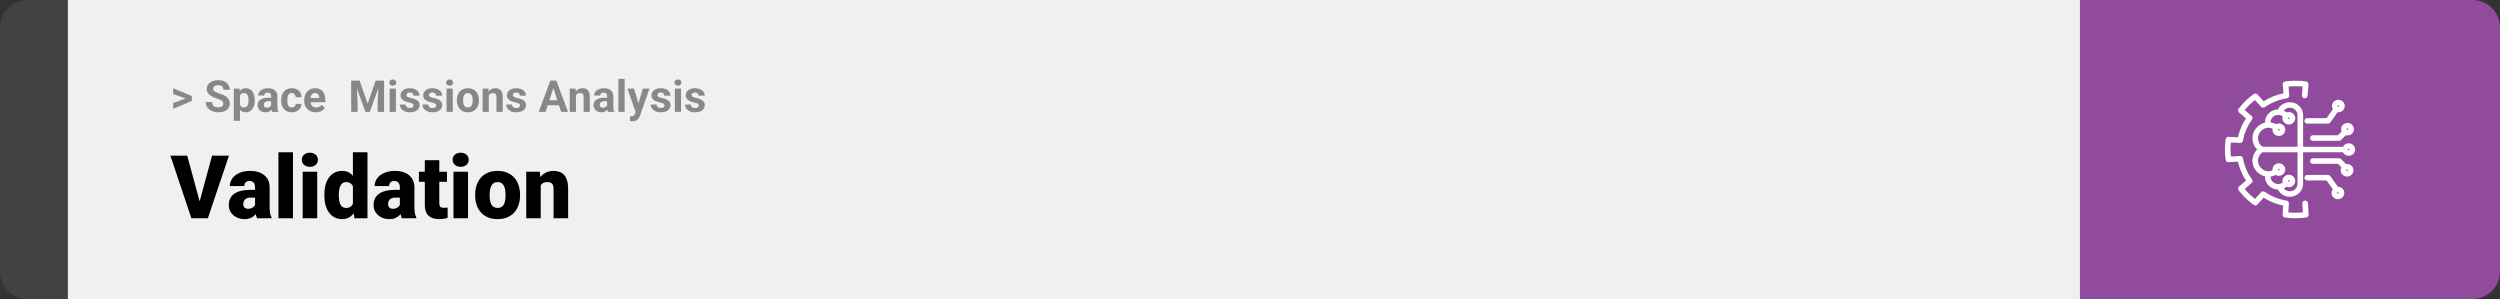 <svg width="1363" height="163" viewBox="0 0 1363 163" fill="none" xmlns="http://www.w3.org/2000/svg">
<rect x="0" y="0" width="1363" height="163" fill="#333333" stroke="none"/>
<path d="M0 15C0 6.716 6.716 0 15 0H37V163H15C6.716 163 0 156.284 0 148V15Z" fill="#424242"/>
<rect width="1097" height="163" transform="translate(37)" fill="#F0F0F0"/>
<path d="M101.906 53.922L94.394 51.238V48.086L104.602 52.375V54.637L101.906 53.922ZM94.394 56.172L101.918 53.43L104.602 52.785V55.035L94.394 59.324V56.172ZM121.781 56.535C121.781 56.23 121.734 55.957 121.641 55.715C121.555 55.465 121.391 55.238 121.148 55.035C120.906 54.824 120.566 54.617 120.129 54.414C119.691 54.211 119.125 54 118.43 53.781C117.656 53.531 116.922 53.25 116.227 52.938C115.539 52.625 114.93 52.262 114.398 51.848C113.875 51.426 113.461 50.938 113.156 50.383C112.859 49.828 112.711 49.184 112.711 48.449C112.711 47.738 112.867 47.094 113.18 46.516C113.492 45.93 113.93 45.43 114.492 45.016C115.055 44.594 115.719 44.27 116.484 44.043C117.258 43.816 118.105 43.703 119.027 43.703C120.285 43.703 121.383 43.93 122.32 44.383C123.258 44.836 123.984 45.457 124.5 46.246C125.023 47.035 125.285 47.938 125.285 48.953H121.793C121.793 48.453 121.688 48.016 121.477 47.641C121.273 47.258 120.961 46.957 120.539 46.738C120.125 46.52 119.602 46.41 118.969 46.41C118.359 46.41 117.852 46.504 117.445 46.691C117.039 46.871 116.734 47.117 116.531 47.43C116.328 47.734 116.227 48.078 116.227 48.461C116.227 48.75 116.297 49.012 116.438 49.246C116.586 49.48 116.805 49.699 117.094 49.902C117.383 50.105 117.738 50.297 118.16 50.477C118.582 50.656 119.07 50.832 119.625 51.004C120.555 51.285 121.371 51.602 122.074 51.953C122.785 52.305 123.379 52.699 123.855 53.137C124.332 53.574 124.691 54.07 124.934 54.625C125.176 55.18 125.297 55.809 125.297 56.512C125.297 57.254 125.152 57.918 124.863 58.504C124.574 59.09 124.156 59.586 123.609 59.992C123.062 60.398 122.41 60.707 121.652 60.918C120.895 61.129 120.047 61.234 119.109 61.234C118.266 61.234 117.434 61.125 116.613 60.906C115.793 60.68 115.047 60.34 114.375 59.887C113.711 59.434 113.18 58.855 112.781 58.152C112.383 57.449 112.184 56.617 112.184 55.656H115.711C115.711 56.188 115.793 56.637 115.957 57.004C116.121 57.371 116.352 57.668 116.648 57.895C116.953 58.121 117.312 58.285 117.727 58.387C118.148 58.488 118.609 58.539 119.109 58.539C119.719 58.539 120.219 58.453 120.609 58.281C121.008 58.109 121.301 57.871 121.488 57.566C121.684 57.262 121.781 56.918 121.781 56.535ZM130.852 50.758V65.875H127.477V48.32H130.605L130.852 50.758ZM138.879 54.52V54.766C138.879 55.688 138.77 56.543 138.551 57.332C138.34 58.121 138.027 58.809 137.613 59.395C137.199 59.973 136.684 60.426 136.066 60.754C135.457 61.074 134.754 61.234 133.957 61.234C133.184 61.234 132.512 61.078 131.941 60.766C131.371 60.453 130.891 60.016 130.5 59.453C130.117 58.883 129.809 58.223 129.574 57.473C129.34 56.723 129.16 55.918 129.035 55.059V54.414C129.16 53.492 129.34 52.648 129.574 51.883C129.809 51.109 130.117 50.441 130.5 49.879C130.891 49.309 131.367 48.867 131.93 48.555C132.5 48.242 133.168 48.086 133.934 48.086C134.738 48.086 135.445 48.238 136.055 48.543C136.672 48.848 137.188 49.285 137.602 49.855C138.023 50.426 138.34 51.105 138.551 51.895C138.77 52.684 138.879 53.559 138.879 54.52ZM135.492 54.766V54.52C135.492 53.98 135.445 53.484 135.352 53.031C135.266 52.57 135.125 52.168 134.93 51.824C134.742 51.48 134.492 51.215 134.18 51.027C133.875 50.832 133.504 50.734 133.066 50.734C132.605 50.734 132.211 50.809 131.883 50.957C131.562 51.105 131.301 51.32 131.098 51.602C130.895 51.883 130.742 52.219 130.641 52.609C130.539 53 130.477 53.441 130.453 53.934V55.562C130.492 56.141 130.602 56.66 130.781 57.121C130.961 57.574 131.238 57.934 131.613 58.199C131.988 58.465 132.48 58.598 133.09 58.598C133.535 58.598 133.91 58.5 134.215 58.305C134.52 58.102 134.766 57.824 134.953 57.473C135.148 57.121 135.285 56.715 135.363 56.254C135.449 55.793 135.492 55.297 135.492 54.766ZM147.82 58.141V52.492C147.82 52.086 147.754 51.738 147.621 51.449C147.488 51.152 147.281 50.922 147 50.758C146.727 50.594 146.371 50.512 145.934 50.512C145.559 50.512 145.234 50.578 144.961 50.711C144.688 50.836 144.477 51.02 144.328 51.262C144.18 51.496 144.105 51.773 144.105 52.094H140.73C140.73 51.555 140.855 51.043 141.105 50.559C141.355 50.074 141.719 49.648 142.195 49.281C142.672 48.906 143.238 48.613 143.895 48.402C144.559 48.191 145.301 48.086 146.121 48.086C147.105 48.086 147.98 48.25 148.746 48.578C149.512 48.906 150.113 49.398 150.551 50.055C150.996 50.711 151.219 51.531 151.219 52.516V57.941C151.219 58.637 151.262 59.207 151.348 59.652C151.434 60.09 151.559 60.473 151.723 60.801V61H148.312C148.148 60.656 148.023 60.227 147.938 59.711C147.859 59.188 147.82 58.664 147.82 58.141ZM148.266 53.277L148.289 55.188H146.402C145.957 55.188 145.57 55.238 145.242 55.34C144.914 55.441 144.645 55.586 144.434 55.773C144.223 55.953 144.066 56.164 143.965 56.406C143.871 56.648 143.824 56.914 143.824 57.203C143.824 57.492 143.891 57.754 144.023 57.988C144.156 58.215 144.348 58.395 144.598 58.527C144.848 58.652 145.141 58.715 145.477 58.715C145.984 58.715 146.426 58.613 146.801 58.41C147.176 58.207 147.465 57.957 147.668 57.66C147.879 57.363 147.988 57.082 147.996 56.816L148.887 58.246C148.762 58.566 148.59 58.898 148.371 59.242C148.16 59.586 147.891 59.91 147.562 60.215C147.234 60.512 146.84 60.758 146.379 60.953C145.918 61.141 145.371 61.234 144.738 61.234C143.934 61.234 143.203 61.074 142.547 60.754C141.898 60.426 141.383 59.977 141 59.406C140.625 58.828 140.438 58.172 140.438 57.438C140.438 56.773 140.562 56.184 140.812 55.668C141.062 55.152 141.43 54.719 141.914 54.367C142.406 54.008 143.02 53.738 143.754 53.559C144.488 53.371 145.34 53.277 146.309 53.277H148.266ZM159.059 58.598C159.473 58.598 159.84 58.52 160.16 58.363C160.48 58.199 160.73 57.973 160.91 57.684C161.098 57.387 161.195 57.039 161.203 56.641H164.379C164.371 57.531 164.133 58.324 163.664 59.02C163.195 59.707 162.566 60.25 161.777 60.648C160.988 61.039 160.105 61.234 159.129 61.234C158.145 61.234 157.285 61.07 156.551 60.742C155.824 60.414 155.219 59.961 154.734 59.383C154.25 58.797 153.887 58.117 153.645 57.344C153.402 56.562 153.281 55.727 153.281 54.836V54.496C153.281 53.598 153.402 52.762 153.645 51.988C153.887 51.207 154.25 50.527 154.734 49.949C155.219 49.363 155.824 48.906 156.551 48.578C157.277 48.25 158.129 48.086 159.105 48.086C160.145 48.086 161.055 48.285 161.836 48.684C162.625 49.082 163.242 49.652 163.688 50.395C164.141 51.129 164.371 52 164.379 53.008H161.203C161.195 52.586 161.105 52.203 160.934 51.859C160.77 51.516 160.527 51.242 160.207 51.039C159.895 50.828 159.508 50.723 159.047 50.723C158.555 50.723 158.152 50.828 157.84 51.039C157.527 51.242 157.285 51.523 157.113 51.883C156.941 52.234 156.82 52.637 156.75 53.09C156.688 53.535 156.656 54.004 156.656 54.496V54.836C156.656 55.328 156.688 55.801 156.75 56.254C156.812 56.707 156.93 57.109 157.102 57.461C157.281 57.812 157.527 58.09 157.84 58.293C158.152 58.496 158.559 58.598 159.059 58.598ZM172.172 61.234C171.188 61.234 170.305 61.078 169.523 60.766C168.742 60.445 168.078 60.004 167.531 59.441C166.992 58.879 166.578 58.227 166.289 57.484C166 56.734 165.855 55.938 165.855 55.094V54.625C165.855 53.664 165.992 52.785 166.266 51.988C166.539 51.191 166.93 50.5 167.438 49.914C167.953 49.328 168.578 48.879 169.312 48.566C170.047 48.246 170.875 48.086 171.797 48.086C172.695 48.086 173.492 48.234 174.188 48.531C174.883 48.828 175.465 49.25 175.934 49.797C176.41 50.344 176.77 51 177.012 51.766C177.254 52.523 177.375 53.367 177.375 54.297V55.703H167.297V53.453H174.059V53.195C174.059 52.727 173.973 52.309 173.801 51.941C173.637 51.566 173.387 51.27 173.051 51.051C172.715 50.832 172.285 50.723 171.762 50.723C171.316 50.723 170.934 50.82 170.613 51.016C170.293 51.211 170.031 51.484 169.828 51.836C169.633 52.188 169.484 52.602 169.383 53.078C169.289 53.547 169.242 54.062 169.242 54.625V55.094C169.242 55.602 169.312 56.07 169.453 56.5C169.602 56.93 169.809 57.301 170.074 57.613C170.348 57.926 170.676 58.168 171.059 58.34C171.449 58.512 171.891 58.598 172.383 58.598C172.992 58.598 173.559 58.48 174.082 58.246C174.613 58.004 175.07 57.641 175.453 57.156L177.094 58.938C176.828 59.32 176.465 59.688 176.004 60.039C175.551 60.391 175.004 60.68 174.363 60.906C173.723 61.125 172.992 61.234 172.172 61.234ZM193.066 43.938H196.043L200.426 56.465L204.809 43.938H207.785L201.621 61H199.23L193.066 43.938ZM191.461 43.938H194.426L194.965 56.148V61H191.461V43.938ZM206.426 43.938H209.402V61H205.887V56.148L206.426 43.938ZM215.836 48.32V61H212.449V48.32H215.836ZM212.238 45.016C212.238 44.523 212.41 44.117 212.754 43.797C213.098 43.477 213.559 43.316 214.137 43.316C214.707 43.316 215.164 43.477 215.508 43.797C215.859 44.117 216.035 44.523 216.035 45.016C216.035 45.508 215.859 45.914 215.508 46.234C215.164 46.555 214.707 46.715 214.137 46.715C213.559 46.715 213.098 46.555 212.754 46.234C212.41 45.914 212.238 45.508 212.238 45.016ZM225.48 57.496C225.48 57.254 225.41 57.035 225.27 56.84C225.129 56.645 224.867 56.465 224.484 56.301C224.109 56.129 223.566 55.973 222.855 55.832C222.215 55.691 221.617 55.516 221.062 55.305C220.516 55.086 220.039 54.824 219.633 54.52C219.234 54.215 218.922 53.855 218.695 53.441C218.469 53.02 218.355 52.539 218.355 52C218.355 51.469 218.469 50.969 218.695 50.5C218.93 50.031 219.262 49.617 219.691 49.258C220.129 48.891 220.66 48.605 221.285 48.402C221.918 48.191 222.629 48.086 223.418 48.086C224.52 48.086 225.465 48.262 226.254 48.613C227.051 48.965 227.66 49.449 228.082 50.066C228.512 50.676 228.727 51.371 228.727 52.152H225.352C225.352 51.824 225.281 51.531 225.141 51.273C225.008 51.008 224.797 50.801 224.508 50.652C224.227 50.496 223.859 50.418 223.406 50.418C223.031 50.418 222.707 50.484 222.434 50.617C222.16 50.742 221.949 50.914 221.801 51.133C221.66 51.344 221.59 51.578 221.59 51.836C221.59 52.031 221.629 52.207 221.707 52.363C221.793 52.512 221.93 52.648 222.117 52.773C222.305 52.898 222.547 53.016 222.844 53.125C223.148 53.227 223.523 53.32 223.969 53.406C224.883 53.594 225.699 53.84 226.418 54.145C227.137 54.441 227.707 54.848 228.129 55.363C228.551 55.871 228.762 56.539 228.762 57.367C228.762 57.93 228.637 58.445 228.387 58.914C228.137 59.383 227.777 59.793 227.309 60.145C226.84 60.488 226.277 60.758 225.621 60.953C224.973 61.141 224.242 61.234 223.43 61.234C222.25 61.234 221.25 61.023 220.43 60.602C219.617 60.18 219 59.645 218.578 58.996C218.164 58.34 217.957 57.668 217.957 56.98H221.156C221.172 57.441 221.289 57.812 221.508 58.094C221.734 58.375 222.02 58.578 222.363 58.703C222.715 58.828 223.094 58.891 223.5 58.891C223.938 58.891 224.301 58.832 224.59 58.715C224.879 58.59 225.098 58.426 225.246 58.223C225.402 58.012 225.48 57.77 225.48 57.496ZM237.809 57.496C237.809 57.254 237.738 57.035 237.598 56.84C237.457 56.645 237.195 56.465 236.812 56.301C236.438 56.129 235.895 55.973 235.184 55.832C234.543 55.691 233.945 55.516 233.391 55.305C232.844 55.086 232.367 54.824 231.961 54.52C231.562 54.215 231.25 53.855 231.023 53.441C230.797 53.02 230.684 52.539 230.684 52C230.684 51.469 230.797 50.969 231.023 50.5C231.258 50.031 231.59 49.617 232.02 49.258C232.457 48.891 232.988 48.605 233.613 48.402C234.246 48.191 234.957 48.086 235.746 48.086C236.848 48.086 237.793 48.262 238.582 48.613C239.379 48.965 239.988 49.449 240.41 50.066C240.84 50.676 241.055 51.371 241.055 52.152H237.68C237.68 51.824 237.609 51.531 237.469 51.273C237.336 51.008 237.125 50.801 236.836 50.652C236.555 50.496 236.188 50.418 235.734 50.418C235.359 50.418 235.035 50.484 234.762 50.617C234.488 50.742 234.277 50.914 234.129 51.133C233.988 51.344 233.918 51.578 233.918 51.836C233.918 52.031 233.957 52.207 234.035 52.363C234.121 52.512 234.258 52.648 234.445 52.773C234.633 52.898 234.875 53.016 235.172 53.125C235.477 53.227 235.852 53.32 236.297 53.406C237.211 53.594 238.027 53.84 238.746 54.145C239.465 54.441 240.035 54.848 240.457 55.363C240.879 55.871 241.09 56.539 241.09 57.367C241.09 57.93 240.965 58.445 240.715 58.914C240.465 59.383 240.105 59.793 239.637 60.145C239.168 60.488 238.605 60.758 237.949 60.953C237.301 61.141 236.57 61.234 235.758 61.234C234.578 61.234 233.578 61.023 232.758 60.602C231.945 60.18 231.328 59.645 230.906 58.996C230.492 58.34 230.285 57.668 230.285 56.98H233.484C233.5 57.441 233.617 57.812 233.836 58.094C234.062 58.375 234.348 58.578 234.691 58.703C235.043 58.828 235.422 58.891 235.828 58.891C236.266 58.891 236.629 58.832 236.918 58.715C237.207 58.59 237.426 58.426 237.574 58.223C237.73 58.012 237.809 57.77 237.809 57.496ZM246.844 48.32V61H243.457V48.32H246.844ZM243.246 45.016C243.246 44.523 243.418 44.117 243.762 43.797C244.105 43.477 244.566 43.316 245.145 43.316C245.715 43.316 246.172 43.477 246.516 43.797C246.867 44.117 247.043 44.523 247.043 45.016C247.043 45.508 246.867 45.914 246.516 46.234C246.172 46.555 245.715 46.715 245.145 46.715C244.566 46.715 244.105 46.555 243.762 46.234C243.418 45.914 243.246 45.508 243.246 45.016ZM249.094 54.789V54.543C249.094 53.613 249.227 52.758 249.492 51.977C249.758 51.188 250.145 50.504 250.652 49.926C251.16 49.348 251.785 48.898 252.527 48.578C253.27 48.25 254.121 48.086 255.082 48.086C256.043 48.086 256.898 48.25 257.648 48.578C258.398 48.898 259.027 49.348 259.535 49.926C260.051 50.504 260.441 51.188 260.707 51.977C260.973 52.758 261.105 53.613 261.105 54.543V54.789C261.105 55.711 260.973 56.566 260.707 57.355C260.441 58.137 260.051 58.82 259.535 59.406C259.027 59.984 258.402 60.434 257.66 60.754C256.918 61.074 256.066 61.234 255.105 61.234C254.145 61.234 253.289 61.074 252.539 60.754C251.797 60.434 251.168 59.984 250.652 59.406C250.145 58.82 249.758 58.137 249.492 57.355C249.227 56.566 249.094 55.711 249.094 54.789ZM252.469 54.543V54.789C252.469 55.32 252.516 55.816 252.609 56.277C252.703 56.738 252.852 57.145 253.055 57.496C253.266 57.84 253.539 58.109 253.875 58.305C254.211 58.5 254.621 58.598 255.105 58.598C255.574 58.598 255.977 58.5 256.312 58.305C256.648 58.109 256.918 57.84 257.121 57.496C257.324 57.145 257.473 56.738 257.566 56.277C257.668 55.816 257.719 55.32 257.719 54.789V54.543C257.719 54.027 257.668 53.543 257.566 53.09C257.473 52.629 257.32 52.223 257.109 51.871C256.906 51.512 256.637 51.23 256.301 51.027C255.965 50.824 255.559 50.723 255.082 50.723C254.605 50.723 254.199 50.824 253.863 51.027C253.535 51.23 253.266 51.512 253.055 51.871C252.852 52.223 252.703 52.629 252.609 53.09C252.516 53.543 252.469 54.027 252.469 54.543ZM266.484 51.027V61H263.109V48.32H266.273L266.484 51.027ZM265.992 54.215H265.078C265.078 53.277 265.199 52.434 265.441 51.684C265.684 50.926 266.023 50.281 266.461 49.75C266.898 49.211 267.418 48.801 268.02 48.52C268.629 48.23 269.309 48.086 270.059 48.086C270.652 48.086 271.195 48.172 271.688 48.344C272.18 48.516 272.602 48.789 272.953 49.164C273.312 49.539 273.586 50.035 273.773 50.652C273.969 51.27 274.066 52.023 274.066 52.914V61H270.668V52.902C270.668 52.34 270.59 51.902 270.434 51.59C270.277 51.277 270.047 51.059 269.742 50.934C269.445 50.801 269.078 50.734 268.641 50.734C268.188 50.734 267.793 50.824 267.457 51.004C267.129 51.184 266.855 51.434 266.637 51.754C266.426 52.066 266.266 52.434 266.156 52.855C266.047 53.277 265.992 53.73 265.992 54.215ZM283.488 57.496C283.488 57.254 283.418 57.035 283.277 56.84C283.137 56.645 282.875 56.465 282.492 56.301C282.117 56.129 281.574 55.973 280.863 55.832C280.223 55.691 279.625 55.516 279.07 55.305C278.523 55.086 278.047 54.824 277.641 54.52C277.242 54.215 276.93 53.855 276.703 53.441C276.477 53.02 276.363 52.539 276.363 52C276.363 51.469 276.477 50.969 276.703 50.5C276.938 50.031 277.27 49.617 277.699 49.258C278.137 48.891 278.668 48.605 279.293 48.402C279.926 48.191 280.637 48.086 281.426 48.086C282.527 48.086 283.473 48.262 284.262 48.613C285.059 48.965 285.668 49.449 286.09 50.066C286.52 50.676 286.734 51.371 286.734 52.152H283.359C283.359 51.824 283.289 51.531 283.148 51.273C283.016 51.008 282.805 50.801 282.516 50.652C282.234 50.496 281.867 50.418 281.414 50.418C281.039 50.418 280.715 50.484 280.441 50.617C280.168 50.742 279.957 50.914 279.809 51.133C279.668 51.344 279.598 51.578 279.598 51.836C279.598 52.031 279.637 52.207 279.715 52.363C279.801 52.512 279.938 52.648 280.125 52.773C280.312 52.898 280.555 53.016 280.852 53.125C281.156 53.227 281.531 53.32 281.977 53.406C282.891 53.594 283.707 53.84 284.426 54.145C285.145 54.441 285.715 54.848 286.137 55.363C286.559 55.871 286.77 56.539 286.77 57.367C286.77 57.93 286.645 58.445 286.395 58.914C286.145 59.383 285.785 59.793 285.316 60.145C284.848 60.488 284.285 60.758 283.629 60.953C282.98 61.141 282.25 61.234 281.438 61.234C280.258 61.234 279.258 61.023 278.438 60.602C277.625 60.18 277.008 59.645 276.586 58.996C276.172 58.34 275.965 57.668 275.965 56.98H279.164C279.18 57.441 279.297 57.812 279.516 58.094C279.742 58.375 280.027 58.578 280.371 58.703C280.723 58.828 281.102 58.891 281.508 58.891C281.945 58.891 282.309 58.832 282.598 58.715C282.887 58.59 283.105 58.426 283.254 58.223C283.41 58.012 283.488 57.77 283.488 57.496ZM302.086 46.855L297.445 61H293.707L300.047 43.938H302.426L302.086 46.855ZM305.941 61L301.289 46.855L300.914 43.938H303.316L309.691 61H305.941ZM305.73 54.648V57.402H296.719V54.648H305.73ZM313.992 51.027V61H310.617V48.32H313.781L313.992 51.027ZM313.5 54.215H312.586C312.586 53.277 312.707 52.434 312.949 51.684C313.191 50.926 313.531 50.281 313.969 49.75C314.406 49.211 314.926 48.801 315.527 48.52C316.137 48.23 316.816 48.086 317.566 48.086C318.16 48.086 318.703 48.172 319.195 48.344C319.688 48.516 320.109 48.789 320.461 49.164C320.82 49.539 321.094 50.035 321.281 50.652C321.477 51.27 321.574 52.023 321.574 52.914V61H318.176V52.902C318.176 52.34 318.098 51.902 317.941 51.59C317.785 51.277 317.555 51.059 317.25 50.934C316.953 50.801 316.586 50.734 316.148 50.734C315.695 50.734 315.301 50.824 314.965 51.004C314.637 51.184 314.363 51.434 314.145 51.754C313.934 52.066 313.773 52.434 313.664 52.855C313.555 53.277 313.5 53.73 313.5 54.215ZM330.984 58.141V52.492C330.984 52.086 330.918 51.738 330.785 51.449C330.652 51.152 330.445 50.922 330.164 50.758C329.891 50.594 329.535 50.512 329.098 50.512C328.723 50.512 328.398 50.578 328.125 50.711C327.852 50.836 327.641 51.02 327.492 51.262C327.344 51.496 327.27 51.773 327.27 52.094H323.895C323.895 51.555 324.02 51.043 324.27 50.559C324.52 50.074 324.883 49.648 325.359 49.281C325.836 48.906 326.402 48.613 327.059 48.402C327.723 48.191 328.465 48.086 329.285 48.086C330.27 48.086 331.145 48.25 331.91 48.578C332.676 48.906 333.277 49.398 333.715 50.055C334.16 50.711 334.383 51.531 334.383 52.516V57.941C334.383 58.637 334.426 59.207 334.512 59.652C334.598 60.09 334.723 60.473 334.887 60.801V61H331.477C331.312 60.656 331.188 60.227 331.102 59.711C331.023 59.188 330.984 58.664 330.984 58.141ZM331.43 53.277L331.453 55.188H329.566C329.121 55.188 328.734 55.238 328.406 55.34C328.078 55.441 327.809 55.586 327.598 55.773C327.387 55.953 327.23 56.164 327.129 56.406C327.035 56.648 326.988 56.914 326.988 57.203C326.988 57.492 327.055 57.754 327.188 57.988C327.32 58.215 327.512 58.395 327.762 58.527C328.012 58.652 328.305 58.715 328.641 58.715C329.148 58.715 329.59 58.613 329.965 58.41C330.34 58.207 330.629 57.957 330.832 57.66C331.043 57.363 331.152 57.082 331.16 56.816L332.051 58.246C331.926 58.566 331.754 58.898 331.535 59.242C331.324 59.586 331.055 59.91 330.727 60.215C330.398 60.512 330.004 60.758 329.543 60.953C329.082 61.141 328.535 61.234 327.902 61.234C327.098 61.234 326.367 61.074 325.711 60.754C325.062 60.426 324.547 59.977 324.164 59.406C323.789 58.828 323.602 58.172 323.602 57.438C323.602 56.773 323.727 56.184 323.977 55.668C324.227 55.152 324.594 54.719 325.078 54.367C325.57 54.008 326.184 53.738 326.918 53.559C327.652 53.371 328.504 53.277 329.473 53.277H331.43ZM340.547 43V61H337.16V43H340.547ZM347.098 59.57L350.461 48.32H354.082L348.984 62.91C348.875 63.23 348.727 63.574 348.539 63.941C348.359 64.309 348.113 64.656 347.801 64.984C347.496 65.32 347.109 65.594 346.641 65.805C346.18 66.016 345.613 66.121 344.941 66.121C344.621 66.121 344.359 66.102 344.156 66.062C343.953 66.023 343.711 65.969 343.43 65.898V63.426C343.516 63.426 343.605 63.426 343.699 63.426C343.793 63.434 343.883 63.438 343.969 63.438C344.414 63.438 344.777 63.387 345.059 63.285C345.34 63.184 345.566 63.027 345.738 62.816C345.91 62.613 346.047 62.348 346.148 62.02L347.098 59.57ZM345.691 48.32L348.445 57.508L348.926 61.082L346.629 61.328L342.07 48.32H345.691ZM362.285 57.496C362.285 57.254 362.215 57.035 362.074 56.84C361.934 56.645 361.672 56.465 361.289 56.301C360.914 56.129 360.371 55.973 359.66 55.832C359.02 55.691 358.422 55.516 357.867 55.305C357.32 55.086 356.844 54.824 356.438 54.52C356.039 54.215 355.727 53.855 355.5 53.441C355.273 53.02 355.16 52.539 355.16 52C355.16 51.469 355.273 50.969 355.5 50.5C355.734 50.031 356.066 49.617 356.496 49.258C356.934 48.891 357.465 48.605 358.09 48.402C358.723 48.191 359.434 48.086 360.223 48.086C361.324 48.086 362.27 48.262 363.059 48.613C363.855 48.965 364.465 49.449 364.887 50.066C365.316 50.676 365.531 51.371 365.531 52.152H362.156C362.156 51.824 362.086 51.531 361.945 51.273C361.812 51.008 361.602 50.801 361.312 50.652C361.031 50.496 360.664 50.418 360.211 50.418C359.836 50.418 359.512 50.484 359.238 50.617C358.965 50.742 358.754 50.914 358.605 51.133C358.465 51.344 358.395 51.578 358.395 51.836C358.395 52.031 358.434 52.207 358.512 52.363C358.598 52.512 358.734 52.648 358.922 52.773C359.109 52.898 359.352 53.016 359.648 53.125C359.953 53.227 360.328 53.32 360.773 53.406C361.688 53.594 362.504 53.84 363.223 54.145C363.941 54.441 364.512 54.848 364.934 55.363C365.355 55.871 365.566 56.539 365.566 57.367C365.566 57.93 365.441 58.445 365.191 58.914C364.941 59.383 364.582 59.793 364.113 60.145C363.645 60.488 363.082 60.758 362.426 60.953C361.777 61.141 361.047 61.234 360.234 61.234C359.055 61.234 358.055 61.023 357.234 60.602C356.422 60.18 355.805 59.645 355.383 58.996C354.969 58.34 354.762 57.668 354.762 56.98H357.961C357.977 57.441 358.094 57.812 358.312 58.094C358.539 58.375 358.824 58.578 359.168 58.703C359.52 58.828 359.898 58.891 360.305 58.891C360.742 58.891 361.105 58.832 361.395 58.715C361.684 58.59 361.902 58.426 362.051 58.223C362.207 58.012 362.285 57.77 362.285 57.496ZM371.32 48.32V61H367.934V48.32H371.32ZM367.723 45.016C367.723 44.523 367.895 44.117 368.238 43.797C368.582 43.477 369.043 43.316 369.621 43.316C370.191 43.316 370.648 43.477 370.992 43.797C371.344 44.117 371.52 44.523 371.52 45.016C371.52 45.508 371.344 45.914 370.992 46.234C370.648 46.555 370.191 46.715 369.621 46.715C369.043 46.715 368.582 46.555 368.238 46.234C367.895 45.914 367.723 45.508 367.723 45.016ZM380.965 57.496C380.965 57.254 380.895 57.035 380.754 56.84C380.613 56.645 380.352 56.465 379.969 56.301C379.594 56.129 379.051 55.973 378.34 55.832C377.699 55.691 377.102 55.516 376.547 55.305C376 55.086 375.523 54.824 375.117 54.52C374.719 54.215 374.406 53.855 374.18 53.441C373.953 53.02 373.84 52.539 373.84 52C373.84 51.469 373.953 50.969 374.18 50.5C374.414 50.031 374.746 49.617 375.176 49.258C375.613 48.891 376.145 48.605 376.77 48.402C377.402 48.191 378.113 48.086 378.902 48.086C380.004 48.086 380.949 48.262 381.738 48.613C382.535 48.965 383.145 49.449 383.566 50.066C383.996 50.676 384.211 51.371 384.211 52.152H380.836C380.836 51.824 380.766 51.531 380.625 51.273C380.492 51.008 380.281 50.801 379.992 50.652C379.711 50.496 379.344 50.418 378.891 50.418C378.516 50.418 378.191 50.484 377.918 50.617C377.645 50.742 377.434 50.914 377.285 51.133C377.145 51.344 377.074 51.578 377.074 51.836C377.074 52.031 377.113 52.207 377.191 52.363C377.277 52.512 377.414 52.648 377.602 52.773C377.789 52.898 378.031 53.016 378.328 53.125C378.633 53.227 379.008 53.32 379.453 53.406C380.367 53.594 381.184 53.84 381.902 54.145C382.621 54.441 383.191 54.848 383.613 55.363C384.035 55.871 384.246 56.539 384.246 57.367C384.246 57.93 384.121 58.445 383.871 58.914C383.621 59.383 383.262 59.793 382.793 60.145C382.324 60.488 381.762 60.758 381.105 60.953C380.457 61.141 379.727 61.234 378.914 61.234C377.734 61.234 376.734 61.023 375.914 60.602C375.102 60.18 374.484 59.645 374.062 58.996C373.648 58.34 373.441 57.668 373.441 56.98H376.641C376.656 57.441 376.773 57.812 376.992 58.094C377.219 58.375 377.504 58.578 377.848 58.703C378.199 58.828 378.578 58.891 378.984 58.891C379.422 58.891 379.785 58.832 380.074 58.715C380.363 58.59 380.582 58.426 380.73 58.223C380.887 58.012 380.965 57.77 380.965 57.496Z" fill="#888888"/>
<path d="M108.516 110.961L115.617 84.875H124.828L113.32 119H107.367L108.516 110.961ZM102.07 84.875L109.172 110.961L110.367 119H104.344L92.906 84.875H102.07ZM139.055 112.625V102.172C139.055 101.453 138.953 100.836 138.75 100.32C138.547 99.805 138.227 99.406 137.789 99.125C137.352 98.828 136.766 98.68 136.031 98.68C135.438 98.68 134.93 98.781 134.508 98.984C134.086 99.188 133.766 99.492 133.547 99.898C133.328 100.305 133.219 100.82 133.219 101.445H125.32C125.32 100.273 125.578 99.188 126.094 98.188C126.625 97.172 127.375 96.289 128.344 95.539C129.328 94.789 130.5 94.211 131.859 93.805C133.234 93.383 134.766 93.172 136.453 93.172C138.469 93.172 140.266 93.508 141.844 94.18C143.438 94.852 144.695 95.859 145.617 97.203C146.539 98.531 147 100.203 147 102.219V112.602C147 114.258 147.094 115.516 147.281 116.375C147.469 117.219 147.734 117.961 148.078 118.602V119H140.156C139.781 118.219 139.5 117.266 139.312 116.141C139.141 115 139.055 113.828 139.055 112.625ZM140.016 103.508L140.062 107.727H136.57C135.836 107.727 135.211 107.828 134.695 108.031C134.195 108.234 133.789 108.516 133.477 108.875C133.18 109.219 132.961 109.609 132.82 110.047C132.695 110.484 132.633 110.945 132.633 111.43C132.633 111.898 132.742 112.32 132.961 112.695C133.195 113.055 133.508 113.336 133.898 113.539C134.289 113.742 134.727 113.844 135.211 113.844C136.086 113.844 136.828 113.68 137.438 113.352C138.062 113.008 138.539 112.594 138.867 112.109C139.195 111.625 139.359 111.172 139.359 110.75L141.094 113.984C140.781 114.609 140.422 115.242 140.016 115.883C139.625 116.523 139.133 117.117 138.539 117.664C137.961 118.195 137.25 118.633 136.406 118.977C135.562 119.305 134.539 119.469 133.336 119.469C131.773 119.469 130.336 119.148 129.023 118.508C127.727 117.867 126.688 116.977 125.906 115.836C125.125 114.68 124.734 113.352 124.734 111.852C124.734 110.539 124.969 109.367 125.438 108.336C125.922 107.305 126.648 106.43 127.617 105.711C128.586 104.992 129.82 104.445 131.32 104.07C132.82 103.695 134.586 103.508 136.617 103.508H140.016ZM159.727 83V119H151.805V83H159.727ZM172.945 93.641V119H165.023V93.641H172.945ZM164.555 87.102C164.555 85.977 164.961 85.055 165.773 84.336C166.586 83.617 167.641 83.258 168.938 83.258C170.234 83.258 171.289 83.617 172.102 84.336C172.914 85.055 173.32 85.977 173.32 87.102C173.32 88.227 172.914 89.148 172.102 89.867C171.289 90.586 170.234 90.945 168.938 90.945C167.641 90.945 166.586 90.586 165.773 89.867C164.961 89.148 164.555 88.227 164.555 87.102ZM192.398 113.188V83H200.344V119H193.219L192.398 113.188ZM176.836 106.625V106.133C176.836 104.211 177.047 102.461 177.469 100.883C177.891 99.289 178.516 97.922 179.344 96.781C180.172 95.625 181.203 94.734 182.438 94.109C183.672 93.484 185.094 93.172 186.703 93.172C188.141 93.172 189.398 93.508 190.477 94.18C191.555 94.836 192.477 95.758 193.242 96.945C194.008 98.133 194.633 99.523 195.117 101.117C195.602 102.695 195.969 104.398 196.219 106.227V106.812C195.969 108.531 195.602 110.156 195.117 111.688C194.633 113.203 194.008 114.547 193.242 115.719C192.477 116.891 191.547 117.812 190.453 118.484C189.375 119.141 188.109 119.469 186.656 119.469C185.047 119.469 183.625 119.148 182.391 118.508C181.172 117.867 180.148 116.969 179.32 115.812C178.508 114.656 177.891 113.297 177.469 111.734C177.047 110.172 176.836 108.469 176.836 106.625ZM184.734 106.133V106.625C184.734 107.578 184.797 108.461 184.922 109.273C185.047 110.086 185.258 110.805 185.555 111.43C185.867 112.039 186.273 112.516 186.773 112.859C187.289 113.203 187.922 113.375 188.672 113.375C189.688 113.375 190.523 113.133 191.18 112.648C191.852 112.164 192.344 111.477 192.656 110.586C192.984 109.695 193.125 108.648 193.078 107.445V105.594C193.109 104.562 193.039 103.656 192.867 102.875C192.695 102.078 192.422 101.414 192.047 100.883C191.688 100.352 191.227 99.953 190.664 99.688C190.117 99.406 189.469 99.266 188.719 99.266C187.984 99.266 187.359 99.438 186.844 99.781C186.344 100.125 185.938 100.609 185.625 101.234C185.312 101.844 185.086 102.57 184.945 103.414C184.805 104.242 184.734 105.148 184.734 106.133ZM217.992 112.625V102.172C217.992 101.453 217.891 100.836 217.688 100.32C217.484 99.805 217.164 99.406 216.727 99.125C216.289 98.828 215.703 98.68 214.969 98.68C214.375 98.68 213.867 98.781 213.445 98.984C213.023 99.188 212.703 99.492 212.484 99.898C212.266 100.305 212.156 100.82 212.156 101.445H204.258C204.258 100.273 204.516 99.188 205.031 98.188C205.562 97.172 206.312 96.289 207.281 95.539C208.266 94.789 209.438 94.211 210.797 93.805C212.172 93.383 213.703 93.172 215.391 93.172C217.406 93.172 219.203 93.508 220.781 94.18C222.375 94.852 223.633 95.859 224.555 97.203C225.477 98.531 225.938 100.203 225.938 102.219V112.602C225.938 114.258 226.031 115.516 226.219 116.375C226.406 117.219 226.672 117.961 227.016 118.602V119H219.094C218.719 118.219 218.438 117.266 218.25 116.141C218.078 115 217.992 113.828 217.992 112.625ZM218.953 103.508L219 107.727H215.508C214.773 107.727 214.148 107.828 213.633 108.031C213.133 108.234 212.727 108.516 212.414 108.875C212.117 109.219 211.898 109.609 211.758 110.047C211.633 110.484 211.57 110.945 211.57 111.43C211.57 111.898 211.68 112.32 211.898 112.695C212.133 113.055 212.445 113.336 212.836 113.539C213.227 113.742 213.664 113.844 214.148 113.844C215.023 113.844 215.766 113.68 216.375 113.352C217 113.008 217.477 112.594 217.805 112.109C218.133 111.625 218.297 111.172 218.297 110.75L220.031 113.984C219.719 114.609 219.359 115.242 218.953 115.883C218.562 116.523 218.07 117.117 217.477 117.664C216.898 118.195 216.188 118.633 215.344 118.977C214.5 119.305 213.477 119.469 212.273 119.469C210.711 119.469 209.273 119.148 207.961 118.508C206.664 117.867 205.625 116.977 204.844 115.836C204.062 114.68 203.672 113.352 203.672 111.852C203.672 110.539 203.906 109.367 204.375 108.336C204.859 107.305 205.586 106.43 206.555 105.711C207.523 104.992 208.758 104.445 210.258 104.07C211.758 103.695 213.523 103.508 215.555 103.508H218.953ZM243.68 93.641V99.125H228.398V93.641H243.68ZM231.609 87.336H239.508V110.727C239.508 111.398 239.586 111.922 239.742 112.297C239.898 112.656 240.164 112.914 240.539 113.07C240.93 113.211 241.445 113.281 242.086 113.281C242.539 113.281 242.914 113.273 243.211 113.258C243.508 113.227 243.789 113.188 244.055 113.141V118.789C243.383 119.008 242.68 119.172 241.945 119.281C241.211 119.406 240.43 119.469 239.602 119.469C237.914 119.469 236.469 119.203 235.266 118.672C234.078 118.141 233.172 117.305 232.547 116.164C231.922 115.023 231.609 113.539 231.609 111.711V87.336ZM255.164 93.641V119H247.242V93.641H255.164ZM246.773 87.102C246.773 85.977 247.18 85.055 247.992 84.336C248.805 83.617 249.859 83.258 251.156 83.258C252.453 83.258 253.508 83.617 254.32 84.336C255.133 85.055 255.539 85.977 255.539 87.102C255.539 88.227 255.133 89.148 254.32 89.867C253.508 90.586 252.453 90.945 251.156 90.945C249.859 90.945 248.805 90.586 247.992 89.867C247.18 89.148 246.773 88.227 246.773 87.102ZM259.055 106.578V106.086C259.055 104.227 259.32 102.516 259.852 100.953C260.383 99.375 261.164 98.008 262.195 96.852C263.227 95.695 264.5 94.797 266.016 94.156C267.531 93.5 269.281 93.172 271.266 93.172C273.266 93.172 275.023 93.5 276.539 94.156C278.07 94.797 279.352 95.695 280.383 96.852C281.414 98.008 282.195 99.375 282.727 100.953C283.258 102.516 283.523 104.227 283.523 106.086V106.578C283.523 108.422 283.258 110.133 282.727 111.711C282.195 113.273 281.414 114.641 280.383 115.812C279.352 116.969 278.078 117.867 276.562 118.508C275.047 119.148 273.297 119.469 271.312 119.469C269.328 119.469 267.57 119.148 266.039 118.508C264.508 117.867 263.227 116.969 262.195 115.812C261.164 114.641 260.383 113.273 259.852 111.711C259.32 110.133 259.055 108.422 259.055 106.578ZM266.953 106.086V106.578C266.953 107.531 267.023 108.422 267.164 109.25C267.305 110.078 267.539 110.805 267.867 111.43C268.195 112.039 268.641 112.516 269.203 112.859C269.766 113.203 270.469 113.375 271.312 113.375C272.141 113.375 272.828 113.203 273.375 112.859C273.938 112.516 274.383 112.039 274.711 111.43C275.039 110.805 275.273 110.078 275.414 109.25C275.555 108.422 275.625 107.531 275.625 106.578V106.086C275.625 105.164 275.555 104.297 275.414 103.484C275.273 102.656 275.039 101.93 274.711 101.305C274.383 100.664 273.938 100.164 273.375 99.805C272.812 99.445 272.109 99.266 271.266 99.266C270.438 99.266 269.742 99.445 269.18 99.805C268.633 100.164 268.195 100.664 267.867 101.305C267.539 101.93 267.305 102.656 267.164 103.484C267.023 104.297 266.953 105.164 266.953 106.086ZM294.797 99.055V119H286.898V93.641H294.305L294.797 99.055ZM293.859 105.453L292.008 105.5C292.008 103.562 292.242 101.836 292.711 100.32C293.18 98.789 293.844 97.492 294.703 96.43C295.562 95.367 296.586 94.562 297.773 94.016C298.977 93.453 300.312 93.172 301.781 93.172C302.953 93.172 304.023 93.344 304.992 93.688C305.977 94.031 306.82 94.586 307.523 95.352C308.242 96.117 308.789 97.133 309.164 98.398C309.555 99.648 309.75 101.195 309.75 103.039V119H301.805V103.016C301.805 102 301.664 101.227 301.383 100.695C301.102 100.148 300.695 99.773 300.164 99.57C299.633 99.367 298.984 99.266 298.219 99.266C297.406 99.266 296.719 99.422 296.156 99.734C295.594 100.047 295.141 100.484 294.797 101.047C294.469 101.594 294.227 102.242 294.07 102.992C293.93 103.742 293.859 104.562 293.859 105.453Z" fill="black"/>
<path d="M1134 0H1348C1356.28 0 1363 6.716 1363 15V148C1363 156.284 1356.28 163 1348 163H1134V0Z" fill="#914B9D"/>
<mask id="path-5-outside-1_3_82" maskUnits="userSpaceOnUse" x="1212.5" y="43.5" width="72" height="76" fill="black">
<rect fill="white" x="1212.5" y="43.5" width="72" height="76"/>
<path d="M1257.78 110.795L1258.17 117.033C1258.2 117.55 1257.82 118.005 1257.3 118.082C1255.41 118.359 1253.48 118.5 1251.56 118.5C1249.65 118.5 1247.72 118.359 1245.83 118.082C1245.3 118.005 1244.93 117.55 1244.96 117.033L1245.29 111.677C1241.26 110.891 1237.48 109.371 1234.05 107.148L1230.39 111.163C1230.04 111.55 1229.44 111.612 1229.01 111.305C1225.91 109.088 1223.19 106.436 1220.9 103.423C1220.59 103.006 1220.65 102.425 1221.05 102.081L1225.18 98.523C1222.89 95.186 1221.33 91.519 1220.52 87.599L1215.01 87.921C1214.48 87.953 1214.01 87.584 1213.93 87.072C1213.64 85.241 1213.5 83.366 1213.5 81.499C1213.5 79.632 1213.64 77.757 1213.93 75.925C1214.01 75.413 1214.48 75.037 1215.01 75.077L1220.52 75.399C1221.33 71.48 1222.89 67.813 1225.18 64.475L1221.05 60.917C1220.65 60.573 1220.59 59.992 1220.9 59.575C1223.18 56.565 1225.91 53.913 1229.01 51.693C1229.44 51.386 1230.04 51.448 1230.39 51.834L1234.05 55.85C1237.51 53.619 1241.42 52.054 1245.48 51.284L1245.04 45.974C1245 45.45 1245.38 44.982 1245.92 44.904C1249.64 44.365 1253.49 44.365 1257.21 44.904C1257.75 44.982 1258.13 45.45 1258.09 45.974L1257.57 52.189C1257.52 52.74 1257.02 53.15 1256.46 53.105C1255.89 53.06 1255.47 52.578 1255.52 52.027L1255.96 46.757C1253.05 46.413 1250.08 46.413 1247.17 46.757L1247.61 52.027C1247.66 52.546 1247.28 53.011 1246.75 53.095C1242.36 53.791 1238.12 55.484 1234.48 57.99C1234.05 58.285 1233.46 58.218 1233.11 57.837L1229.48 53.854C1227.1 55.651 1224.97 57.725 1223.12 60.034L1227.22 63.565C1227.61 63.904 1227.68 64.475 1227.38 64.891C1224.81 68.424 1223.12 72.369 1222.38 76.619C1222.29 77.122 1221.82 77.48 1221.3 77.448L1215.84 77.129C1215.65 78.572 1215.56 80.038 1215.56 81.499C1215.56 82.96 1215.65 84.426 1215.84 85.869L1221.3 85.549C1221.82 85.516 1222.29 85.877 1222.38 86.379C1223.12 90.63 1224.81 94.576 1227.38 98.108C1227.68 98.524 1227.61 99.095 1227.22 99.434L1223.12 102.964C1224.97 105.276 1227.11 107.349 1229.48 109.144L1233.11 105.161C1233.46 104.779 1234.05 104.713 1234.48 105.008C1238.11 107.508 1242.17 109.143 1246.54 109.869C1247.06 109.955 1247.43 110.406 1247.4 110.915L1247.07 116.229C1250.04 116.589 1253.09 116.589 1256.06 116.229L1255.73 110.915C1255.7 110.363 1256.13 109.89 1256.7 109.857C1257.26 109.827 1257.75 110.244 1257.78 110.795ZM1279.87 67.519C1281.52 67.519 1282.86 68.823 1282.86 70.426C1282.86 72.028 1281.52 73.332 1279.87 73.332C1279.49 73.332 1279.13 73.256 1278.8 73.131L1276 75.947C1275.8 76.142 1275.54 76.252 1275.26 76.252H1260.97C1260.4 76.252 1259.94 75.805 1259.94 75.252C1259.94 74.7 1260.4 74.252 1260.97 74.252H1274.82L1277.25 71.805C1277.02 71.393 1276.88 70.928 1276.88 70.426C1276.88 68.823 1278.22 67.519 1279.87 67.519ZM1278.93 70.426C1278.93 70.926 1279.35 71.332 1279.87 71.332C1280.38 71.332 1280.8 70.926 1280.8 70.426C1280.8 69.926 1280.38 69.52 1279.87 69.52C1279.35 69.52 1278.93 69.926 1278.93 70.426ZM1268.7 64.889L1272.51 59.558C1272.12 59.069 1271.89 58.465 1271.89 57.803C1271.89 56.2 1273.23 54.897 1274.87 54.897C1276.52 54.897 1277.86 56.2 1277.86 57.803C1277.86 59.405 1276.52 60.709 1274.87 60.709C1274.66 60.709 1274.45 60.684 1274.24 60.64L1270.08 66.46C1269.89 66.729 1269.57 66.889 1269.23 66.889H1257.92C1257.35 66.889 1256.89 66.442 1256.89 65.889C1256.89 65.337 1257.35 64.889 1257.92 64.889H1268.7V64.889ZM1273.94 57.803C1273.94 58.303 1274.36 58.709 1274.87 58.709C1275.39 58.709 1275.81 58.303 1275.81 57.803C1275.81 57.303 1275.39 56.897 1274.87 56.897C1274.36 56.897 1273.94 57.303 1273.94 57.803ZM1277.62 105.196C1277.62 106.798 1276.28 108.102 1274.63 108.102C1272.98 108.102 1271.64 106.798 1271.64 105.196C1271.64 104.412 1271.96 103.703 1272.48 103.179L1268.69 97.885H1257.92C1257.35 97.885 1256.89 97.438 1256.89 96.885C1256.89 96.333 1257.35 95.885 1257.92 95.885H1269.23C1269.57 95.885 1269.89 96.046 1270.08 96.314L1274.37 102.315C1274.46 102.307 1274.54 102.289 1274.63 102.289C1276.28 102.289 1277.62 103.593 1277.62 105.196ZM1275.56 105.196C1275.56 104.696 1275.14 104.289 1274.63 104.289C1274.11 104.289 1273.69 104.696 1273.69 105.196C1273.69 105.695 1274.11 106.102 1274.63 106.102C1275.14 106.102 1275.56 105.695 1275.56 105.196ZM1282.61 92.851C1282.61 94.453 1281.27 95.757 1279.62 95.757C1277.97 95.757 1276.63 94.453 1276.63 92.851C1276.63 92.227 1276.84 91.652 1277.18 91.178L1274.82 88.8H1260.97C1260.4 88.8 1259.94 88.353 1259.94 87.8C1259.94 87.248 1260.4 86.8 1260.97 86.8H1275.26C1275.54 86.8 1275.8 86.911 1276 87.106L1278.91 90.036C1279.14 89.982 1279.37 89.944 1279.62 89.944C1281.27 89.944 1282.61 91.248 1282.61 92.851ZM1280.55 92.851C1280.55 92.351 1280.13 91.944 1279.62 91.944C1279.11 91.944 1278.69 92.351 1278.69 92.851C1278.69 93.35 1279.11 93.757 1279.62 93.757C1280.13 93.757 1280.55 93.35 1280.55 92.851ZM1283.5 81.526C1283.5 83.129 1282.16 84.432 1280.51 84.432C1279.22 84.432 1278.14 83.635 1277.71 82.526H1255.16V100.204C1255.16 103.826 1252.13 106.773 1248.41 106.773C1245.68 106.773 1243.27 105.218 1242.21 102.835C1242.17 102.836 1242.13 102.837 1242.08 102.837C1238.36 102.837 1235.33 99.89 1235.33 96.267C1235.33 96.094 1235.33 95.92 1235.35 95.748C1233.74 95.435 1232.22 94.633 1230.98 93.425C1229.39 91.876 1228.51 89.816 1228.51 87.625C1228.51 85.434 1229.39 83.375 1230.98 81.826C1231.1 81.71 1231.23 81.608 1231.36 81.499C1231.23 81.39 1231.1 81.288 1230.98 81.172C1229.39 79.623 1228.51 77.564 1228.51 75.373C1228.51 73.182 1229.39 71.123 1230.98 69.573C1232.22 68.366 1233.74 67.563 1235.35 67.251C1235.33 67.078 1235.33 66.905 1235.33 66.731C1235.33 63.108 1238.36 60.161 1242.08 60.161C1242.13 60.161 1242.17 60.162 1242.21 60.163C1243.27 57.78 1245.68 56.225 1248.41 56.225C1252.13 56.225 1255.16 59.172 1255.16 62.794V80.526H1277.71C1278.14 79.417 1279.22 78.62 1280.51 78.62C1282.16 78.62 1283.5 79.924 1283.5 81.526ZM1232.44 79.758C1232.72 80.036 1233.05 80.279 1233.39 80.499H1253.11V62.794C1253.11 60.275 1251 58.225 1248.41 58.225C1246.68 58.225 1245.14 59.12 1244.32 60.53C1245.15 60.813 1245.92 61.254 1246.59 61.836C1246.6 61.843 1246.6 61.853 1246.61 61.86C1246.99 61.686 1247.42 61.581 1247.87 61.581C1249.51 61.581 1250.86 62.885 1250.86 64.487C1250.86 66.09 1249.51 67.394 1247.87 67.394C1246.22 67.394 1244.88 66.09 1244.88 64.487C1244.88 64.054 1244.98 63.647 1245.16 63.277C1244.3 62.558 1243.22 62.161 1242.08 62.161C1239.49 62.161 1237.38 64.211 1237.38 66.731C1237.38 66.875 1237.4 67.018 1237.41 67.162C1238.63 67.284 1239.8 67.658 1240.85 68.27C1241.31 67.987 1241.85 67.818 1242.43 67.818C1244.08 67.818 1245.42 69.121 1245.42 70.724C1245.42 72.326 1244.08 73.63 1242.43 73.63C1240.78 73.63 1239.44 72.326 1239.44 70.724C1239.44 70.43 1239.5 70.152 1239.58 69.884C1238.66 69.388 1237.63 69.117 1236.55 69.114C1235.06 69.194 1233.6 69.857 1232.44 70.987C1231.23 72.159 1230.57 73.716 1230.57 75.373C1230.57 77.029 1231.23 78.587 1232.44 79.758ZM1241.5 70.724C1241.5 71.224 1241.92 71.63 1242.43 71.63C1242.95 71.63 1243.36 71.224 1243.36 70.724C1243.36 70.224 1242.95 69.818 1242.43 69.818C1241.92 69.818 1241.5 70.224 1241.5 70.724ZM1247.87 65.394C1248.38 65.394 1248.8 64.987 1248.8 64.488C1248.8 63.988 1248.38 63.582 1247.87 63.582C1247.35 63.582 1246.93 63.988 1246.93 64.488C1246.93 64.987 1247.35 65.394 1247.87 65.394ZM1253.11 100.204V82.499H1233.37C1233.03 82.717 1232.72 82.965 1232.44 83.24C1231.23 84.411 1230.57 85.969 1230.57 87.625C1230.57 89.282 1231.23 90.839 1232.44 92.011C1233.6 93.141 1235.06 93.804 1236.55 93.884C1237.61 93.881 1238.63 93.62 1239.54 93.139C1239.48 92.911 1239.44 92.677 1239.44 92.431C1239.44 90.829 1240.78 89.525 1242.43 89.525C1244.08 89.525 1245.42 90.829 1245.42 92.431C1245.42 94.034 1244.08 95.338 1242.43 95.338C1241.79 95.338 1241.2 95.136 1240.71 94.801C1239.7 95.368 1238.58 95.719 1237.41 95.837C1237.4 95.98 1237.38 96.123 1237.38 96.267C1237.38 98.787 1239.49 100.836 1242.08 100.836C1243.19 100.836 1244.26 100.455 1245.1 99.765C1244.96 99.426 1244.88 99.056 1244.88 98.668C1244.88 97.065 1246.22 95.761 1247.87 95.761C1249.51 95.761 1250.86 97.065 1250.86 98.668C1250.86 100.27 1249.51 101.574 1247.87 101.574C1247.37 101.574 1246.91 101.445 1246.5 101.236C1245.85 101.779 1245.11 102.198 1244.32 102.468C1245.14 103.878 1246.68 104.773 1248.41 104.773C1251 104.773 1253.11 102.724 1253.11 100.204ZM1247.87 99.574C1248.38 99.574 1248.8 99.168 1248.8 98.668C1248.8 98.168 1248.38 97.762 1247.87 97.762C1247.35 97.762 1246.93 98.168 1246.93 98.668C1246.93 99.168 1247.35 99.574 1247.87 99.574ZM1242.43 93.338C1242.95 93.338 1243.36 92.931 1243.36 92.432C1243.36 91.932 1242.95 91.525 1242.43 91.525C1241.92 91.525 1241.5 91.932 1241.5 92.432C1241.5 92.599 1241.55 92.754 1241.63 92.889C1241.65 92.909 1241.67 92.925 1241.68 92.946C1241.7 92.969 1241.71 92.993 1241.73 93.017C1241.9 93.211 1242.15 93.338 1242.43 93.338ZM1281.44 81.526C1281.44 81.026 1281.02 80.62 1280.51 80.62C1280 80.62 1279.58 81.026 1279.58 81.526C1279.58 82.026 1280 82.432 1280.51 82.432C1281.02 82.432 1281.44 82.026 1281.44 81.526Z"/>
</mask>
<path d="M1257.78 110.795L1258.17 117.033C1258.2 117.55 1257.82 118.005 1257.3 118.082C1255.41 118.359 1253.48 118.5 1251.56 118.5C1249.65 118.5 1247.72 118.359 1245.83 118.082C1245.3 118.005 1244.93 117.55 1244.96 117.033L1245.29 111.677C1241.26 110.891 1237.48 109.371 1234.05 107.148L1230.39 111.163C1230.04 111.55 1229.44 111.612 1229.01 111.305C1225.91 109.088 1223.19 106.436 1220.9 103.423C1220.59 103.006 1220.65 102.425 1221.05 102.081L1225.18 98.523C1222.89 95.186 1221.33 91.519 1220.52 87.599L1215.01 87.921C1214.48 87.953 1214.01 87.584 1213.93 87.072C1213.64 85.241 1213.5 83.366 1213.5 81.499C1213.5 79.632 1213.64 77.757 1213.93 75.925C1214.01 75.413 1214.48 75.037 1215.01 75.077L1220.52 75.399C1221.33 71.48 1222.89 67.813 1225.18 64.475L1221.05 60.917C1220.65 60.573 1220.59 59.992 1220.9 59.575C1223.18 56.565 1225.91 53.913 1229.01 51.693C1229.44 51.386 1230.04 51.448 1230.39 51.834L1234.05 55.85C1237.51 53.619 1241.42 52.054 1245.48 51.284L1245.04 45.974C1245 45.45 1245.38 44.982 1245.92 44.904C1249.64 44.365 1253.49 44.365 1257.21 44.904C1257.75 44.982 1258.13 45.45 1258.09 45.974L1257.57 52.189C1257.52 52.74 1257.02 53.15 1256.46 53.105C1255.89 53.06 1255.47 52.578 1255.52 52.027L1255.96 46.757C1253.05 46.413 1250.08 46.413 1247.17 46.757L1247.61 52.027C1247.66 52.546 1247.28 53.011 1246.75 53.095C1242.36 53.791 1238.12 55.484 1234.48 57.99C1234.05 58.285 1233.46 58.218 1233.11 57.837L1229.48 53.854C1227.1 55.651 1224.97 57.725 1223.12 60.034L1227.22 63.565C1227.61 63.904 1227.68 64.475 1227.38 64.891C1224.81 68.424 1223.12 72.369 1222.38 76.619C1222.29 77.122 1221.82 77.48 1221.3 77.448L1215.84 77.129C1215.65 78.572 1215.56 80.038 1215.56 81.499C1215.56 82.96 1215.65 84.426 1215.84 85.869L1221.3 85.549C1221.82 85.516 1222.29 85.877 1222.38 86.379C1223.12 90.63 1224.81 94.576 1227.38 98.108C1227.68 98.524 1227.61 99.095 1227.22 99.434L1223.12 102.964C1224.97 105.276 1227.11 107.349 1229.48 109.144L1233.11 105.161C1233.46 104.779 1234.05 104.713 1234.48 105.008C1238.11 107.508 1242.17 109.143 1246.54 109.869C1247.06 109.955 1247.43 110.406 1247.4 110.915L1247.07 116.229C1250.04 116.589 1253.09 116.589 1256.06 116.229L1255.73 110.915C1255.7 110.363 1256.13 109.89 1256.7 109.857C1257.26 109.827 1257.75 110.244 1257.78 110.795ZM1279.87 67.519C1281.52 67.519 1282.86 68.823 1282.86 70.426C1282.86 72.028 1281.52 73.332 1279.87 73.332C1279.49 73.332 1279.13 73.256 1278.8 73.131L1276 75.947C1275.8 76.142 1275.54 76.252 1275.26 76.252H1260.97C1260.4 76.252 1259.94 75.805 1259.94 75.252C1259.94 74.7 1260.4 74.252 1260.97 74.252H1274.82L1277.25 71.805C1277.02 71.393 1276.88 70.928 1276.88 70.426C1276.88 68.823 1278.22 67.519 1279.87 67.519ZM1278.93 70.426C1278.93 70.926 1279.35 71.332 1279.87 71.332C1280.38 71.332 1280.8 70.926 1280.8 70.426C1280.8 69.926 1280.38 69.52 1279.87 69.52C1279.35 69.52 1278.93 69.926 1278.93 70.426ZM1268.7 64.889L1272.51 59.558C1272.12 59.069 1271.89 58.465 1271.89 57.803C1271.89 56.2 1273.23 54.897 1274.87 54.897C1276.52 54.897 1277.86 56.2 1277.86 57.803C1277.86 59.405 1276.52 60.709 1274.87 60.709C1274.66 60.709 1274.45 60.684 1274.24 60.64L1270.08 66.46C1269.89 66.729 1269.57 66.889 1269.23 66.889H1257.92C1257.35 66.889 1256.89 66.442 1256.89 65.889C1256.89 65.337 1257.35 64.889 1257.92 64.889H1268.7V64.889ZM1273.94 57.803C1273.94 58.303 1274.36 58.709 1274.87 58.709C1275.39 58.709 1275.81 58.303 1275.81 57.803C1275.81 57.303 1275.39 56.897 1274.87 56.897C1274.36 56.897 1273.94 57.303 1273.94 57.803ZM1277.62 105.196C1277.62 106.798 1276.28 108.102 1274.63 108.102C1272.98 108.102 1271.64 106.798 1271.64 105.196C1271.64 104.412 1271.96 103.703 1272.48 103.179L1268.69 97.885H1257.92C1257.35 97.885 1256.89 97.438 1256.89 96.885C1256.89 96.333 1257.35 95.885 1257.92 95.885H1269.23C1269.57 95.885 1269.89 96.046 1270.08 96.314L1274.37 102.315C1274.46 102.307 1274.54 102.289 1274.63 102.289C1276.28 102.289 1277.62 103.593 1277.62 105.196ZM1275.56 105.196C1275.56 104.696 1275.14 104.289 1274.63 104.289C1274.11 104.289 1273.69 104.696 1273.69 105.196C1273.69 105.695 1274.11 106.102 1274.63 106.102C1275.14 106.102 1275.56 105.695 1275.56 105.196ZM1282.61 92.851C1282.61 94.453 1281.27 95.757 1279.62 95.757C1277.97 95.757 1276.63 94.453 1276.63 92.851C1276.63 92.227 1276.84 91.652 1277.18 91.178L1274.82 88.8H1260.97C1260.4 88.8 1259.94 88.353 1259.94 87.8C1259.94 87.248 1260.4 86.8 1260.97 86.8H1275.26C1275.54 86.8 1275.8 86.911 1276 87.106L1278.91 90.036C1279.14 89.982 1279.37 89.944 1279.62 89.944C1281.27 89.944 1282.61 91.248 1282.61 92.851ZM1280.55 92.851C1280.55 92.351 1280.13 91.944 1279.62 91.944C1279.11 91.944 1278.69 92.351 1278.69 92.851C1278.69 93.35 1279.11 93.757 1279.62 93.757C1280.13 93.757 1280.55 93.35 1280.55 92.851ZM1283.5 81.526C1283.5 83.129 1282.16 84.432 1280.51 84.432C1279.22 84.432 1278.14 83.635 1277.71 82.526H1255.16V100.204C1255.16 103.826 1252.13 106.773 1248.41 106.773C1245.68 106.773 1243.27 105.218 1242.21 102.835C1242.17 102.836 1242.13 102.837 1242.08 102.837C1238.36 102.837 1235.33 99.89 1235.33 96.267C1235.33 96.094 1235.33 95.92 1235.35 95.748C1233.74 95.435 1232.22 94.633 1230.98 93.425C1229.39 91.876 1228.51 89.816 1228.51 87.625C1228.51 85.434 1229.39 83.375 1230.98 81.826C1231.1 81.71 1231.23 81.608 1231.36 81.499C1231.23 81.39 1231.1 81.288 1230.98 81.172C1229.39 79.623 1228.51 77.564 1228.51 75.373C1228.51 73.182 1229.39 71.123 1230.98 69.573C1232.22 68.366 1233.74 67.563 1235.35 67.251C1235.33 67.078 1235.33 66.905 1235.33 66.731C1235.33 63.108 1238.36 60.161 1242.08 60.161C1242.13 60.161 1242.17 60.162 1242.21 60.163C1243.27 57.78 1245.68 56.225 1248.41 56.225C1252.13 56.225 1255.16 59.172 1255.16 62.794V80.526H1277.71C1278.14 79.417 1279.22 78.62 1280.51 78.62C1282.16 78.62 1283.5 79.924 1283.5 81.526ZM1232.44 79.758C1232.72 80.036 1233.05 80.279 1233.39 80.499H1253.11V62.794C1253.11 60.275 1251 58.225 1248.41 58.225C1246.68 58.225 1245.14 59.12 1244.32 60.53C1245.15 60.813 1245.92 61.254 1246.59 61.836C1246.6 61.843 1246.6 61.853 1246.61 61.86C1246.99 61.686 1247.42 61.581 1247.87 61.581C1249.51 61.581 1250.86 62.885 1250.86 64.487C1250.86 66.09 1249.51 67.394 1247.87 67.394C1246.22 67.394 1244.88 66.09 1244.88 64.487C1244.88 64.054 1244.98 63.647 1245.16 63.277C1244.3 62.558 1243.22 62.161 1242.08 62.161C1239.49 62.161 1237.38 64.211 1237.38 66.731C1237.38 66.875 1237.4 67.018 1237.41 67.162C1238.63 67.284 1239.8 67.658 1240.85 68.27C1241.31 67.987 1241.85 67.818 1242.43 67.818C1244.08 67.818 1245.42 69.121 1245.42 70.724C1245.42 72.326 1244.08 73.63 1242.43 73.63C1240.78 73.63 1239.44 72.326 1239.44 70.724C1239.44 70.43 1239.5 70.152 1239.58 69.884C1238.66 69.388 1237.63 69.117 1236.55 69.114C1235.06 69.194 1233.6 69.857 1232.44 70.987C1231.23 72.159 1230.57 73.716 1230.57 75.373C1230.57 77.029 1231.23 78.587 1232.44 79.758ZM1241.5 70.724C1241.5 71.224 1241.92 71.63 1242.43 71.63C1242.95 71.63 1243.36 71.224 1243.36 70.724C1243.36 70.224 1242.95 69.818 1242.43 69.818C1241.92 69.818 1241.5 70.224 1241.5 70.724ZM1247.87 65.394C1248.38 65.394 1248.8 64.987 1248.8 64.488C1248.8 63.988 1248.38 63.582 1247.87 63.582C1247.35 63.582 1246.93 63.988 1246.93 64.488C1246.93 64.987 1247.35 65.394 1247.87 65.394ZM1253.11 100.204V82.499H1233.37C1233.03 82.717 1232.72 82.965 1232.44 83.24C1231.23 84.411 1230.57 85.969 1230.57 87.625C1230.57 89.282 1231.23 90.839 1232.44 92.011C1233.6 93.141 1235.06 93.804 1236.55 93.884C1237.61 93.881 1238.63 93.62 1239.54 93.139C1239.48 92.911 1239.44 92.677 1239.44 92.431C1239.44 90.829 1240.78 89.525 1242.43 89.525C1244.08 89.525 1245.42 90.829 1245.42 92.431C1245.42 94.034 1244.08 95.338 1242.43 95.338C1241.79 95.338 1241.2 95.136 1240.71 94.801C1239.7 95.368 1238.58 95.719 1237.41 95.837C1237.4 95.98 1237.38 96.123 1237.38 96.267C1237.38 98.787 1239.49 100.836 1242.08 100.836C1243.19 100.836 1244.26 100.455 1245.1 99.765C1244.96 99.426 1244.88 99.056 1244.88 98.668C1244.88 97.065 1246.22 95.761 1247.87 95.761C1249.51 95.761 1250.86 97.065 1250.86 98.668C1250.86 100.27 1249.51 101.574 1247.87 101.574C1247.37 101.574 1246.91 101.445 1246.5 101.236C1245.85 101.779 1245.11 102.198 1244.32 102.468C1245.14 103.878 1246.68 104.773 1248.41 104.773C1251 104.773 1253.11 102.724 1253.11 100.204ZM1247.87 99.574C1248.38 99.574 1248.8 99.168 1248.8 98.668C1248.8 98.168 1248.38 97.762 1247.87 97.762C1247.35 97.762 1246.93 98.168 1246.93 98.668C1246.93 99.168 1247.35 99.574 1247.87 99.574ZM1242.43 93.338C1242.95 93.338 1243.36 92.931 1243.36 92.432C1243.36 91.932 1242.95 91.525 1242.43 91.525C1241.92 91.525 1241.5 91.932 1241.5 92.432C1241.5 92.599 1241.55 92.754 1241.63 92.889C1241.65 92.909 1241.67 92.925 1241.68 92.946C1241.7 92.969 1241.71 92.993 1241.73 93.017C1241.9 93.211 1242.15 93.338 1242.43 93.338ZM1281.44 81.526C1281.44 81.026 1281.02 80.62 1280.51 80.62C1280 80.62 1279.58 81.026 1279.58 81.526C1279.58 82.026 1280 82.432 1280.51 82.432C1281.02 82.432 1281.44 82.026 1281.44 81.526Z" fill="white"/>
<path d="M1257.78 110.795L1258.17 117.033C1258.2 117.55 1257.82 118.005 1257.3 118.082C1255.41 118.359 1253.48 118.5 1251.56 118.5C1249.65 118.5 1247.72 118.359 1245.83 118.082C1245.3 118.005 1244.93 117.55 1244.96 117.033L1245.29 111.677C1241.26 110.891 1237.48 109.371 1234.05 107.148L1230.39 111.163C1230.04 111.55 1229.44 111.612 1229.01 111.305C1225.91 109.088 1223.19 106.436 1220.9 103.423C1220.59 103.006 1220.65 102.425 1221.05 102.081L1225.18 98.523C1222.89 95.186 1221.33 91.519 1220.52 87.599L1215.01 87.921C1214.48 87.953 1214.01 87.584 1213.93 87.072C1213.64 85.241 1213.5 83.366 1213.5 81.499C1213.5 79.632 1213.64 77.757 1213.93 75.925C1214.01 75.413 1214.48 75.037 1215.01 75.077L1220.52 75.399C1221.33 71.48 1222.89 67.813 1225.18 64.475L1221.05 60.917C1220.65 60.573 1220.59 59.992 1220.9 59.575C1223.18 56.565 1225.91 53.913 1229.01 51.693C1229.44 51.386 1230.04 51.448 1230.39 51.834L1234.05 55.85C1237.51 53.619 1241.42 52.054 1245.48 51.284L1245.04 45.974C1245 45.45 1245.38 44.982 1245.92 44.904C1249.64 44.365 1253.49 44.365 1257.21 44.904C1257.75 44.982 1258.13 45.45 1258.09 45.974L1257.57 52.189C1257.52 52.74 1257.02 53.15 1256.46 53.105C1255.89 53.06 1255.47 52.578 1255.52 52.027L1255.96 46.757C1253.05 46.413 1250.08 46.413 1247.17 46.757L1247.61 52.027C1247.66 52.546 1247.28 53.011 1246.75 53.095C1242.36 53.791 1238.12 55.484 1234.48 57.99C1234.05 58.285 1233.46 58.218 1233.11 57.837L1229.48 53.854C1227.1 55.651 1224.97 57.725 1223.12 60.034L1227.22 63.565C1227.61 63.904 1227.68 64.475 1227.38 64.891C1224.81 68.424 1223.12 72.369 1222.38 76.619C1222.29 77.122 1221.82 77.48 1221.3 77.448L1215.84 77.129C1215.65 78.572 1215.56 80.038 1215.56 81.499C1215.56 82.96 1215.65 84.426 1215.84 85.869L1221.3 85.549C1221.82 85.516 1222.29 85.877 1222.38 86.379C1223.12 90.63 1224.81 94.576 1227.38 98.108C1227.68 98.524 1227.61 99.095 1227.22 99.434L1223.12 102.964C1224.97 105.276 1227.11 107.349 1229.48 109.144L1233.11 105.161C1233.46 104.779 1234.05 104.713 1234.48 105.008C1238.11 107.508 1242.17 109.143 1246.54 109.869C1247.06 109.955 1247.43 110.406 1247.4 110.915L1247.07 116.229C1250.04 116.589 1253.09 116.589 1256.06 116.229L1255.73 110.915C1255.7 110.363 1256.13 109.89 1256.7 109.857C1257.26 109.827 1257.75 110.244 1257.78 110.795ZM1279.87 67.519C1281.52 67.519 1282.86 68.823 1282.86 70.426C1282.86 72.028 1281.52 73.332 1279.87 73.332C1279.49 73.332 1279.13 73.256 1278.8 73.131L1276 75.947C1275.8 76.142 1275.54 76.252 1275.26 76.252H1260.97C1260.4 76.252 1259.94 75.805 1259.94 75.252C1259.94 74.7 1260.4 74.252 1260.97 74.252H1274.82L1277.25 71.805C1277.02 71.393 1276.88 70.928 1276.88 70.426C1276.88 68.823 1278.22 67.519 1279.87 67.519ZM1278.93 70.426C1278.93 70.926 1279.35 71.332 1279.87 71.332C1280.38 71.332 1280.8 70.926 1280.8 70.426C1280.8 69.926 1280.38 69.52 1279.87 69.52C1279.35 69.52 1278.93 69.926 1278.93 70.426ZM1268.7 64.889L1272.51 59.558C1272.12 59.069 1271.89 58.465 1271.89 57.803C1271.89 56.2 1273.23 54.897 1274.87 54.897C1276.52 54.897 1277.86 56.2 1277.86 57.803C1277.86 59.405 1276.52 60.709 1274.87 60.709C1274.66 60.709 1274.45 60.684 1274.24 60.64L1270.08 66.46C1269.89 66.729 1269.57 66.889 1269.23 66.889H1257.92C1257.35 66.889 1256.89 66.442 1256.89 65.889C1256.89 65.337 1257.35 64.889 1257.92 64.889H1268.7V64.889ZM1273.94 57.803C1273.94 58.303 1274.36 58.709 1274.87 58.709C1275.39 58.709 1275.81 58.303 1275.81 57.803C1275.81 57.303 1275.39 56.897 1274.87 56.897C1274.36 56.897 1273.94 57.303 1273.94 57.803ZM1277.62 105.196C1277.62 106.798 1276.28 108.102 1274.63 108.102C1272.98 108.102 1271.64 106.798 1271.64 105.196C1271.64 104.412 1271.96 103.703 1272.48 103.179L1268.69 97.885H1257.92C1257.35 97.885 1256.89 97.438 1256.89 96.885C1256.89 96.333 1257.35 95.885 1257.92 95.885H1269.23C1269.57 95.885 1269.89 96.046 1270.08 96.314L1274.37 102.315C1274.46 102.307 1274.54 102.289 1274.63 102.289C1276.28 102.289 1277.62 103.593 1277.62 105.196ZM1275.56 105.196C1275.56 104.696 1275.14 104.289 1274.63 104.289C1274.11 104.289 1273.69 104.696 1273.69 105.196C1273.69 105.695 1274.11 106.102 1274.63 106.102C1275.14 106.102 1275.56 105.695 1275.56 105.196ZM1282.61 92.851C1282.61 94.453 1281.27 95.757 1279.62 95.757C1277.97 95.757 1276.63 94.453 1276.63 92.851C1276.63 92.227 1276.84 91.652 1277.18 91.178L1274.82 88.8H1260.97C1260.4 88.8 1259.94 88.353 1259.94 87.8C1259.94 87.248 1260.4 86.8 1260.97 86.8H1275.26C1275.54 86.8 1275.8 86.911 1276 87.106L1278.91 90.036C1279.14 89.982 1279.37 89.944 1279.62 89.944C1281.27 89.944 1282.61 91.248 1282.61 92.851ZM1280.55 92.851C1280.55 92.351 1280.13 91.944 1279.62 91.944C1279.11 91.944 1278.69 92.351 1278.69 92.851C1278.69 93.35 1279.11 93.757 1279.62 93.757C1280.13 93.757 1280.55 93.35 1280.55 92.851ZM1283.5 81.526C1283.5 83.129 1282.16 84.432 1280.51 84.432C1279.22 84.432 1278.14 83.635 1277.71 82.526H1255.16V100.204C1255.16 103.826 1252.13 106.773 1248.41 106.773C1245.68 106.773 1243.27 105.218 1242.21 102.835C1242.17 102.836 1242.13 102.837 1242.08 102.837C1238.36 102.837 1235.33 99.89 1235.33 96.267C1235.33 96.094 1235.33 95.92 1235.35 95.748C1233.74 95.435 1232.22 94.633 1230.98 93.425C1229.39 91.876 1228.51 89.816 1228.51 87.625C1228.51 85.434 1229.39 83.375 1230.98 81.826C1231.1 81.71 1231.23 81.608 1231.36 81.499C1231.23 81.39 1231.1 81.288 1230.98 81.172C1229.39 79.623 1228.51 77.564 1228.51 75.373C1228.51 73.182 1229.39 71.123 1230.98 69.573C1232.22 68.366 1233.74 67.563 1235.35 67.251C1235.33 67.078 1235.33 66.905 1235.33 66.731C1235.33 63.108 1238.36 60.161 1242.08 60.161C1242.13 60.161 1242.17 60.162 1242.21 60.163C1243.27 57.78 1245.68 56.225 1248.41 56.225C1252.13 56.225 1255.16 59.172 1255.16 62.794V80.526H1277.71C1278.14 79.417 1279.22 78.62 1280.51 78.62C1282.16 78.62 1283.5 79.924 1283.5 81.526ZM1232.44 79.758C1232.72 80.036 1233.05 80.279 1233.39 80.499H1253.11V62.794C1253.11 60.275 1251 58.225 1248.41 58.225C1246.68 58.225 1245.14 59.12 1244.32 60.53C1245.15 60.813 1245.92 61.254 1246.59 61.836C1246.6 61.843 1246.6 61.853 1246.61 61.86C1246.99 61.686 1247.42 61.581 1247.87 61.581C1249.51 61.581 1250.86 62.885 1250.86 64.487C1250.86 66.09 1249.51 67.394 1247.87 67.394C1246.22 67.394 1244.88 66.09 1244.88 64.487C1244.88 64.054 1244.98 63.647 1245.16 63.277C1244.3 62.558 1243.22 62.161 1242.08 62.161C1239.49 62.161 1237.38 64.211 1237.38 66.731C1237.38 66.875 1237.4 67.018 1237.41 67.162C1238.63 67.284 1239.8 67.658 1240.85 68.27C1241.31 67.987 1241.85 67.818 1242.43 67.818C1244.08 67.818 1245.42 69.121 1245.42 70.724C1245.42 72.326 1244.08 73.63 1242.43 73.63C1240.78 73.63 1239.44 72.326 1239.44 70.724C1239.44 70.43 1239.5 70.152 1239.58 69.884C1238.66 69.388 1237.63 69.117 1236.55 69.114C1235.06 69.194 1233.6 69.857 1232.44 70.987C1231.23 72.159 1230.57 73.716 1230.57 75.373C1230.57 77.029 1231.23 78.587 1232.44 79.758ZM1241.5 70.724C1241.5 71.224 1241.92 71.63 1242.43 71.63C1242.95 71.63 1243.36 71.224 1243.36 70.724C1243.36 70.224 1242.95 69.818 1242.43 69.818C1241.92 69.818 1241.5 70.224 1241.5 70.724ZM1247.87 65.394C1248.38 65.394 1248.8 64.987 1248.8 64.488C1248.8 63.988 1248.38 63.582 1247.87 63.582C1247.35 63.582 1246.93 63.988 1246.93 64.488C1246.93 64.987 1247.35 65.394 1247.87 65.394ZM1253.11 100.204V82.499H1233.37C1233.03 82.717 1232.72 82.965 1232.44 83.24C1231.23 84.411 1230.57 85.969 1230.57 87.625C1230.57 89.282 1231.23 90.839 1232.44 92.011C1233.6 93.141 1235.06 93.804 1236.55 93.884C1237.61 93.881 1238.63 93.62 1239.54 93.139C1239.48 92.911 1239.44 92.677 1239.44 92.431C1239.44 90.829 1240.78 89.525 1242.43 89.525C1244.08 89.525 1245.42 90.829 1245.42 92.431C1245.42 94.034 1244.08 95.338 1242.43 95.338C1241.79 95.338 1241.2 95.136 1240.71 94.801C1239.7 95.368 1238.58 95.719 1237.41 95.837C1237.4 95.98 1237.38 96.123 1237.38 96.267C1237.38 98.787 1239.49 100.836 1242.08 100.836C1243.19 100.836 1244.26 100.455 1245.1 99.765C1244.96 99.426 1244.88 99.056 1244.88 98.668C1244.88 97.065 1246.22 95.761 1247.87 95.761C1249.51 95.761 1250.86 97.065 1250.86 98.668C1250.86 100.27 1249.51 101.574 1247.87 101.574C1247.37 101.574 1246.91 101.445 1246.5 101.236C1245.85 101.779 1245.11 102.198 1244.32 102.468C1245.14 103.878 1246.68 104.773 1248.41 104.773C1251 104.773 1253.11 102.724 1253.11 100.204ZM1247.87 99.574C1248.38 99.574 1248.8 99.168 1248.8 98.668C1248.8 98.168 1248.38 97.762 1247.87 97.762C1247.35 97.762 1246.93 98.168 1246.93 98.668C1246.93 99.168 1247.35 99.574 1247.87 99.574ZM1242.43 93.338C1242.95 93.338 1243.36 92.931 1243.36 92.432C1243.36 91.932 1242.95 91.525 1242.43 91.525C1241.92 91.525 1241.5 91.932 1241.5 92.432C1241.5 92.599 1241.55 92.754 1241.63 92.889C1241.65 92.909 1241.67 92.925 1241.68 92.946C1241.7 92.969 1241.71 92.993 1241.73 93.017C1241.9 93.211 1242.15 93.338 1242.43 93.338ZM1281.44 81.526C1281.44 81.026 1281.02 80.62 1280.51 80.62C1280 80.62 1279.58 81.026 1279.58 81.526C1279.58 82.026 1280 82.432 1280.51 82.432C1281.02 82.432 1281.44 82.026 1281.44 81.526Z" stroke="white" mask="url(#path-5-outside-1_3_82)"/>
</svg>
